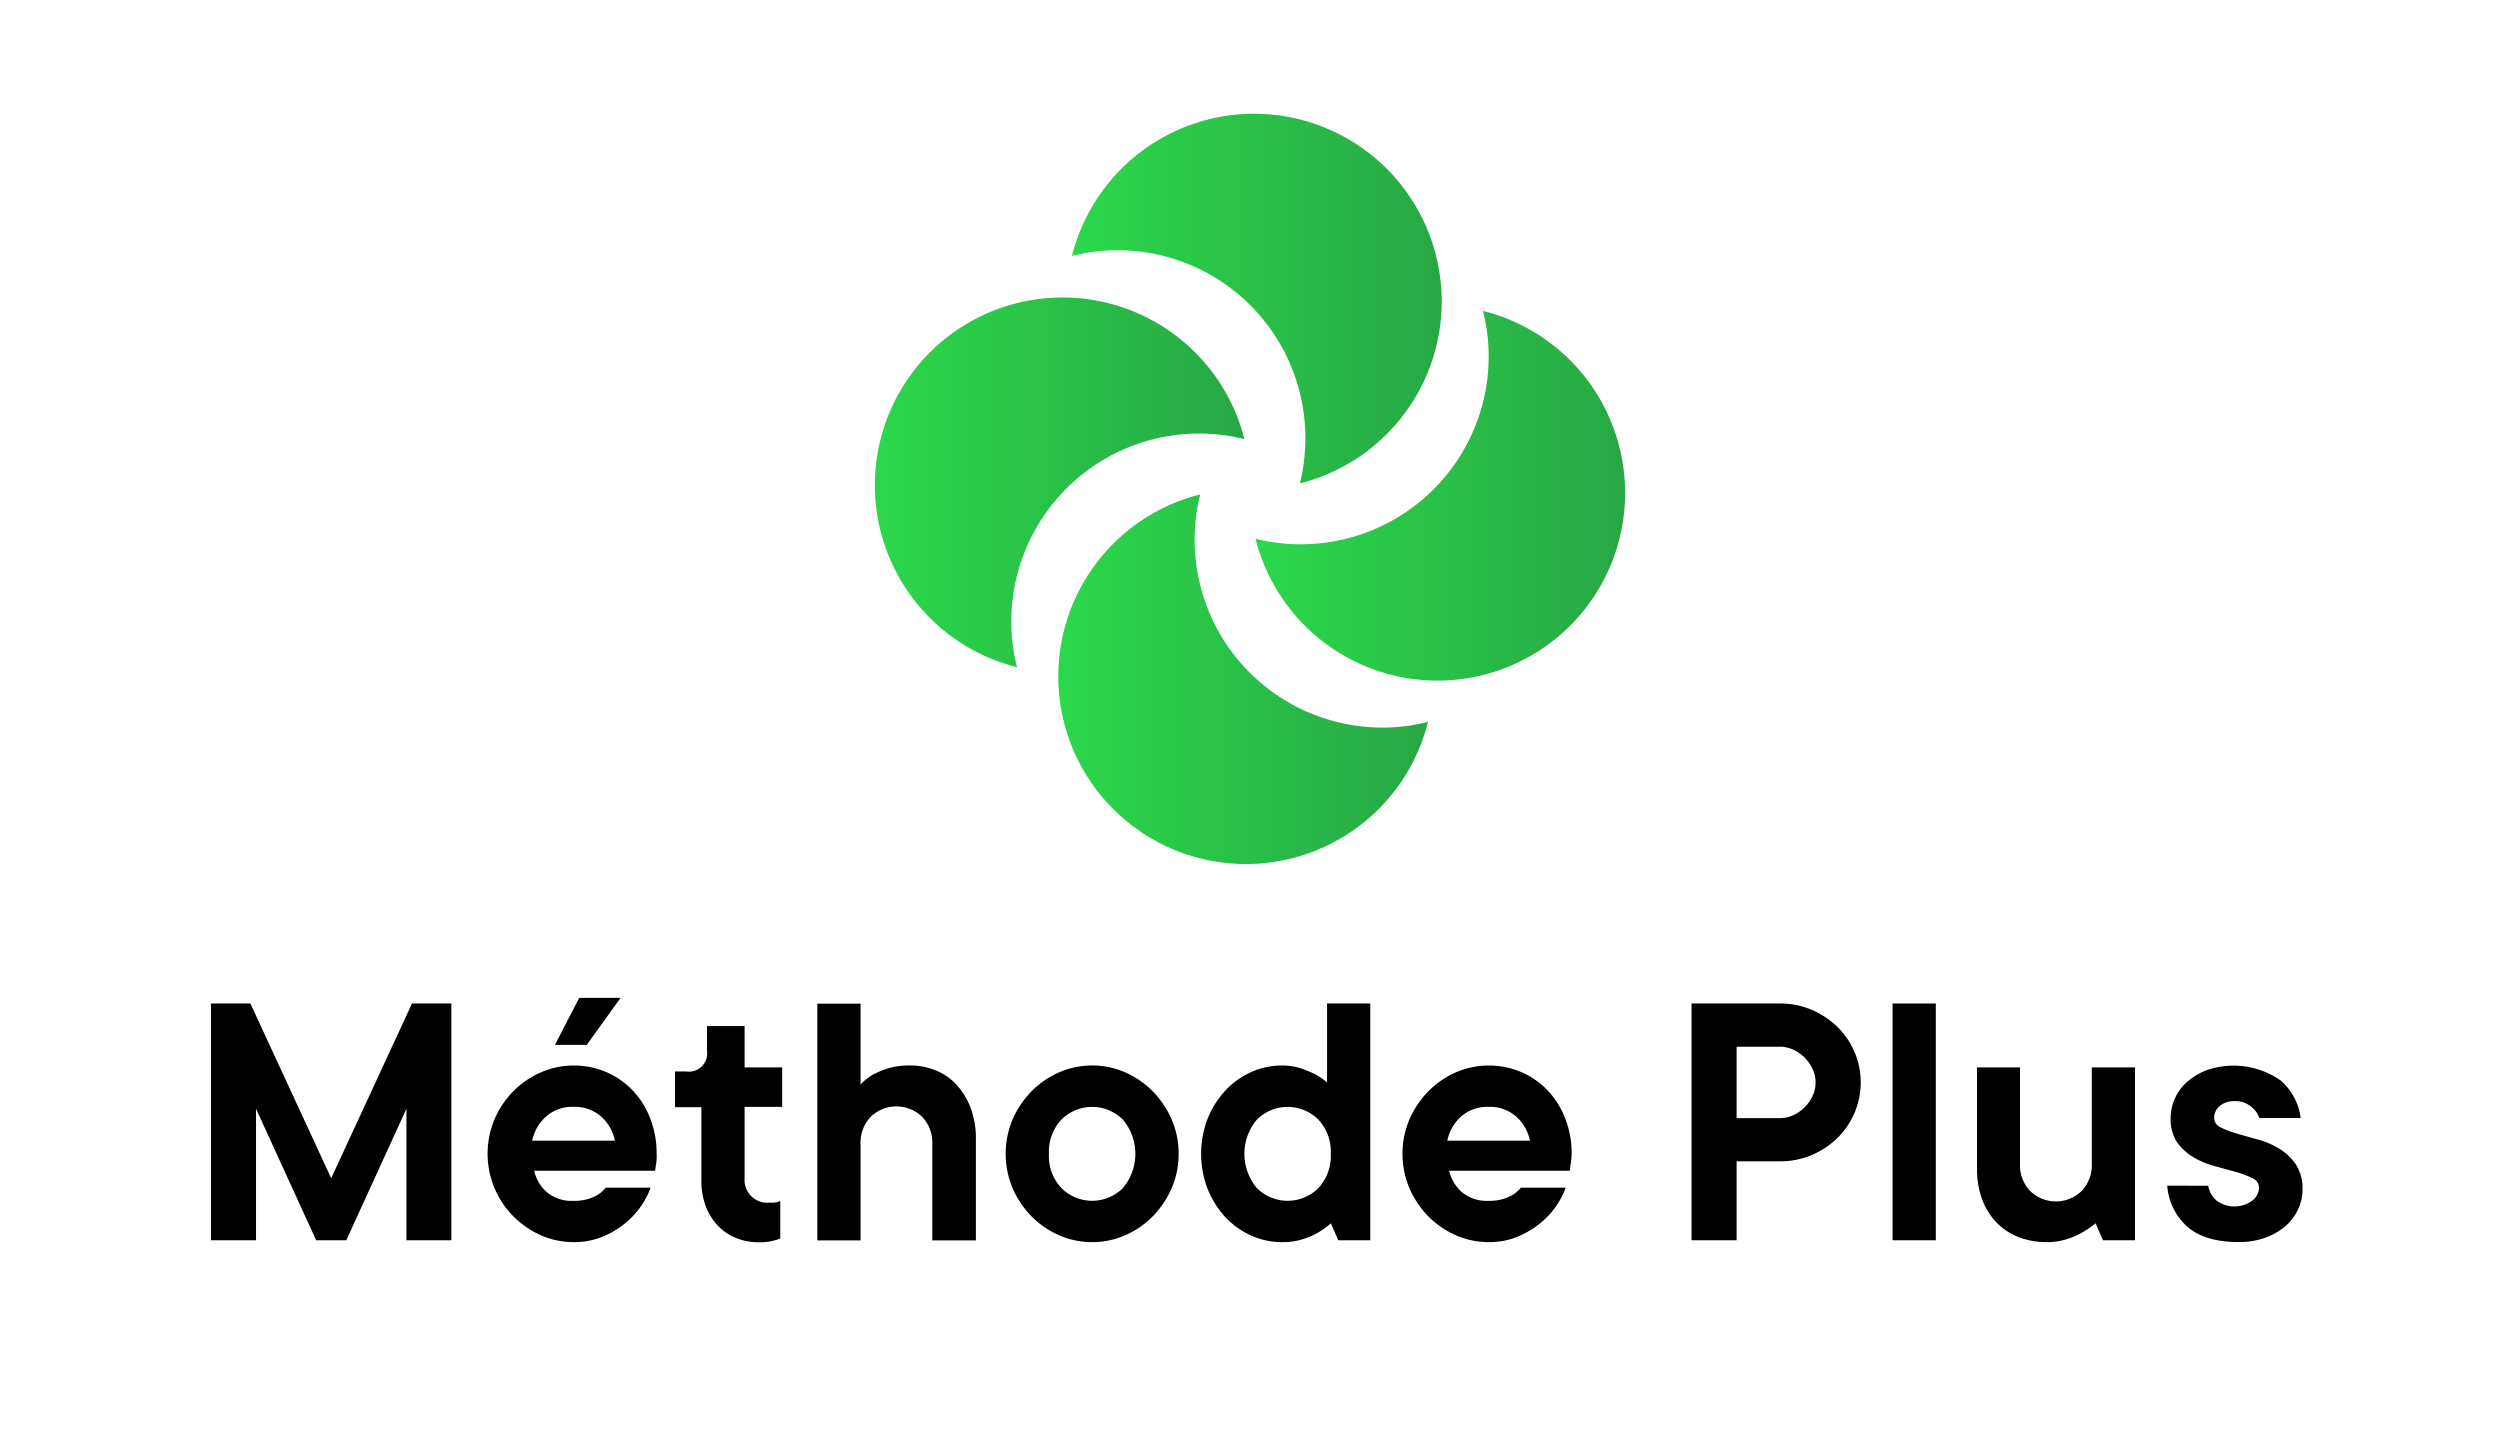 <?xml version="1.0" encoding="UTF-8" standalone="no"?>
<svg
   xmlns:dc="http://purl.org/dc/elements/1.1/"
   xmlns:cc="http://creativecommons.org/ns#"
   xmlns:rdf="http://www.w3.org/1999/02/22-rdf-syntax-ns#"
   xmlns:svg="http://www.w3.org/2000/svg"
   xmlns="http://www.w3.org/2000/svg"
   xmlns:xlink="http://www.w3.org/1999/xlink"
   version="1.1"
   viewBox="0 0 337.87 196.72"
   data-name="Calque 1"
   id="Calque_1">
  <defs
     id="defs12">
    <style
       id="style2">.cls-1{fill:url(#Dégradé_sans_nom);}.cls-2{fill:url(#Dégradé_sans_nom_2);}.cls-3{fill:url(#Dégradé_sans_nom_3);}.cls-4{fill:url(#Dégradé_sans_nom_4);}.cls-5{fill:none;}</style>
    <linearGradient
       gradientUnits="userSpaceOnUse"
       gradientTransform="matrix(1, 0, 0, -1, 0.93, 198)"
       y2="132.81"
       x2="167.26"
       y1="132.81"
       x1="117.3"
       id="Dégradé_sans_nom">
      <stop
         id="stop4"
         stop-color="#2bd84b"
         offset="0" />
      <stop
         id="stop6"
         stop-color="#28a745"
         offset="1" />
    </linearGradient>
    <linearGradient
       xlink:href="#Dégradé_sans_nom"
       y2="106.2"
       x2="192.06"
       y1="106.2"
       x1="142.09"
       id="Dégradé_sans_nom_2" />
    <linearGradient
       xlink:href="#Dégradé_sans_nom"
       y2="131"
       x2="218.71"
       y1="131"
       x1="168.75"
       id="Dégradé_sans_nom_3" />
    <linearGradient
       xlink:href="#Dégradé_sans_nom"
       y2="157.65"
       x2="193.92"
       y1="157.65"
       x1="143.95"
       id="Dégradé_sans_nom_4" />
  </defs>
  <title
     id="title14">vertical11</title>
  <path
     id="path16"
     d="M61,135.62v32H54.93V149.84L46.8,167.62H42.73L34.6,149.84v17.78H28.51v-32h5.33l10.92,23.62,10.92-23.62Z" />
  <path
     id="path18"
     d="M87.93,160.51a10.62,10.62,0,0,1-1.4,2.64,11.1,11.1,0,0,1-2.28,2.36,11.85,11.85,0,0,1-3,1.7,10,10,0,0,1-3.68.66,10.91,10.91,0,0,1-4.5-.94,12,12,0,0,1-3.7-2.56,12,12,0,0,1,3.7-19.43,11.21,11.21,0,0,1,8.82-.07,10.7,10.7,0,0,1,3.55,2.43,11.28,11.28,0,0,1,2.41,3.79,12.76,12.76,0,0,1,.89,4.85,5.21,5.21,0,0,1,0,.79,5.83,5.83,0,0,1-.1.73l-.1.76H72.19a5.42,5.42,0,0,0,1.72,2.9,5.24,5.24,0,0,0,3.61,1.17,6.43,6.43,0,0,0,2-.26,5.65,5.65,0,0,0,1.35-.61,4.55,4.55,0,0,0,1-.91ZM77.52,149.59a5.25,5.25,0,0,0-3.73,1.32,5.85,5.85,0,0,0-1.86,3.25H83.1a5.9,5.9,0,0,0-1.85-3.25A5.31,5.31,0,0,0,77.52,149.59Zm.76-14.73h5.59l-4.57,6.35H75Z" />
  <path
     id="path20"
     d="M95.55,138.67h5.08v5.59h5.08v5.33h-5.08v9.65a3.07,3.07,0,0,0,2.82,3.3,3.84,3.84,0,0,0,.48,0h.66l.46-.08a2.74,2.74,0,0,0,.4-.15v5.07a4.5,4.5,0,0,1-.81.26,7.08,7.08,0,0,1-2,.25,8.42,8.42,0,0,1-3.18-.58,7,7,0,0,1-2.48-1.7A8.2,8.2,0,0,1,95.37,163a9.72,9.72,0,0,1-.58-3.46v-9.9H91.23v-4.83h1.52a2.47,2.47,0,0,0,2.8-2.09h0a2.73,2.73,0,0,0,0-.7Z" />
  <path
     id="path22"
     d="M123,144a8.92,8.92,0,0,1,3.53.69,7.7,7.7,0,0,1,2.82,2,9.69,9.69,0,0,1,1.86,3.12,11.8,11.8,0,0,1,.68,4.12v13.71H126v-13a5.06,5.06,0,0,0-1.35-3.68,5,5,0,0,0-7,0,5.06,5.06,0,0,0-1.35,3.68v13h-5.84v-32h5.84v10.92a7.73,7.73,0,0,1,1.58-1.27,11.38,11.38,0,0,1,2-.86A9.69,9.69,0,0,1,123,144Z" />
  <path
     id="path24"
     d="M159.29,155.94a11.6,11.6,0,0,1-.94,4.64,12.61,12.61,0,0,1-2.54,3.79,11.9,11.9,0,0,1-3.71,2.56,11.19,11.19,0,0,1-9,0,11.9,11.9,0,0,1-3.71-2.56,12.61,12.61,0,0,1-2.54-3.79,12,12,0,0,1,0-9.29,12.57,12.57,0,0,1,2.54-3.78,11.93,11.93,0,0,1,3.71-2.57,11.19,11.19,0,0,1,9,0,12.1,12.1,0,0,1,3.71,2.57,12.57,12.57,0,0,1,2.54,3.78A11.61,11.61,0,0,1,159.29,155.94Zm-17.53,0a6.35,6.35,0,0,0,1.68,4.62,5.88,5.88,0,0,0,8.32,0h0a7.19,7.19,0,0,0,0-9.24,5.88,5.88,0,0,0-8.32,0h0A6.35,6.35,0,0,0,141.76,155.94Z" />
  <path
     id="path26"
     d="M173.25,167.87a10,10,0,0,1-4.16-.89,10.86,10.86,0,0,1-3.48-2.48,12.41,12.41,0,0,1-2.39-3.79,13.22,13.22,0,0,1,0-9.55,12.24,12.24,0,0,1,2.39-3.78,10.63,10.63,0,0,1,3.48-2.49,10.13,10.13,0,0,1,4.16-.89,8.11,8.11,0,0,1,2.54.38,17,17,0,0,1,1.93.79,9.61,9.61,0,0,1,1.63,1.12V135.62h5.84v32h-4.32l-1-2.29a11,11,0,0,1-1.77,1.27,9.39,9.39,0,0,1-2.09.89A8.89,8.89,0,0,1,173.25,167.87Zm6.6-11.93a6.3,6.3,0,0,0-1.67-4.62,5.88,5.88,0,0,0-8.32,0h0a7.19,7.19,0,0,0,0,9.24,5.88,5.88,0,0,0,8.32,0h0a6.3,6.3,0,0,0,1.67-4.62Z" />
  <path
     id="path28"
     d="M211.6,160.51a10.62,10.62,0,0,1-1.4,2.64,10.91,10.91,0,0,1-2.29,2.36,11.85,11.85,0,0,1-3,1.7,10,10,0,0,1-3.68.66,10.91,10.91,0,0,1-4.5-.94,11.9,11.9,0,0,1-3.71-2.56,12.61,12.61,0,0,1-2.54-3.79,12,12,0,0,1,0-9.29,12.57,12.57,0,0,1,2.54-3.78,11.93,11.93,0,0,1,3.71-2.57,11.19,11.19,0,0,1,8.81-.07,10.74,10.74,0,0,1,3.56,2.43,11.6,11.6,0,0,1,2.41,3.79,12.76,12.76,0,0,1,.89,4.85,7,7,0,0,1-.05.79,5.83,5.83,0,0,1-.1.73l-.1.76h-16.3a5.46,5.46,0,0,0,1.73,2.9,5.24,5.24,0,0,0,3.61,1.17,6.43,6.43,0,0,0,2-.26,6.08,6.08,0,0,0,1.35-.61,4.55,4.55,0,0,0,1-.91Zm-10.41-10.92a5.34,5.34,0,0,0-3.74,1.32,6,6,0,0,0-1.85,3.25h11.17a6,6,0,0,0-1.85-3.25A5.36,5.36,0,0,0,201.19,149.59Z" />
  <path
     id="path30"
     d="M240.55,135.62a10.76,10.76,0,0,1,4.26.84,11.37,11.37,0,0,1,3.48,2.29,10.52,10.52,0,0,1,.22,14.86l-.22.22a11.37,11.37,0,0,1-3.48,2.29,10.92,10.92,0,0,1-4.26.83H234.7v10.67h-6.09v-32Zm0,15.49a4.24,4.24,0,0,0,1.82-.4,5.28,5.28,0,0,0,1.53-1.07,5.33,5.33,0,0,0,1.06-1.52,4.27,4.27,0,0,0,0-3.66,5.2,5.2,0,0,0-1.06-1.52,5.28,5.28,0,0,0-1.53-1.07,4.25,4.25,0,0,0-1.82-.41H234.7v9.65Z" />
  <path
     id="path32"
     d="M261.62,167.62h-5.84v-32h5.84Z" />
  <path
     id="path34"
     d="M276.61,167.87a10.56,10.56,0,0,1-3.81-.68,8.32,8.32,0,0,1-3-2,9.06,9.06,0,0,1-1.93-3.13,11.74,11.74,0,0,1-.68-4.11V144.26H273v13a5.06,5.06,0,0,0,1.35,3.68,5,5,0,0,0,7,0,5.06,5.06,0,0,0,1.35-3.68v-13h5.84v23.36h-4.32l-1-2.29a12.4,12.4,0,0,1-1.88,1.27,9.8,9.8,0,0,1-2.08.89A8.69,8.69,0,0,1,276.61,167.87Z" />
  <path
     id="path36"
     d="M298.44,160.25a3.33,3.33,0,0,0,1.12,2,4.07,4.07,0,0,0,4.85,0,2.3,2.3,0,0,0,.89-1.75,1.4,1.4,0,0,0-.89-1.27,12.56,12.56,0,0,0-2.21-.84l-2.87-.79a11.09,11.09,0,0,1-2.87-1.19,7.29,7.29,0,0,1-2.21-2,5.59,5.59,0,0,1-.89-3.28,6.53,6.53,0,0,1,.59-2.72,6.7,6.7,0,0,1,1.7-2.25,8.78,8.78,0,0,1,2.64-1.55,11.1,11.1,0,0,1,9.93,1.41,8.06,8.06,0,0,1,2.71,5.08h-5.59a3.19,3.19,0,0,0-1.09-1.52,3.24,3.24,0,0,0-2.21-.76,3,3,0,0,0-2.06.66,2.1,2.1,0,0,0-.74,1.62,1.4,1.4,0,0,0,.89,1.27,12.56,12.56,0,0,0,2.21.84c.88.25,1.84.53,2.87.81a11.11,11.11,0,0,1,2.87,1.25,7.3,7.3,0,0,1,2.21,2.11,5.89,5.89,0,0,1,.89,3.37,6.25,6.25,0,0,1-.61,2.72,6.73,6.73,0,0,1-1.73,2.26,8.6,8.6,0,0,1-2.71,1.55,10.38,10.38,0,0,1-3.58.58c-3.05,0-5.37-.69-6.94-2.08a8.2,8.2,0,0,1-2.71-5.54Z" />
  <path
     id="path38"
     d="M168.19,59.34A25.39,25.39,0,0,0,136.68,84a24.72,24.72,0,0,0,.77,6.17,25.36,25.36,0,1,1,30.74-30.79Z"
     class="cls-1" />
  <path
     id="path40"
     d="M162.2,66.82a25.39,25.39,0,0,0,18.52,30.76,25,25,0,0,0,6.1.75,24.72,24.72,0,0,0,6.17-.77A25.36,25.36,0,1,1,162.2,66.82Z"
     class="cls-2" />
  <path
     id="path42"
     d="M169.68,72.81a25.39,25.39,0,0,0,30.76-18.52,25,25,0,0,0,.75-6.1,24.72,24.72,0,0,0-.77-6.17,25.36,25.36,0,1,1-30.74,30.79Z"
     class="cls-3" />
  <path
     id="path44"
     d="M175.67,65.33a25.39,25.39,0,0,0-18.52-30.76,25,25,0,0,0-6.1-.75,24.72,24.72,0,0,0-6.17.77,25.36,25.36,0,1,1,30.79,30.74Z"
     class="cls-4" />
  <rect
     id="rect46"
     height="196.72"
     width="337.87"
     class="cls-5" />
</svg>
